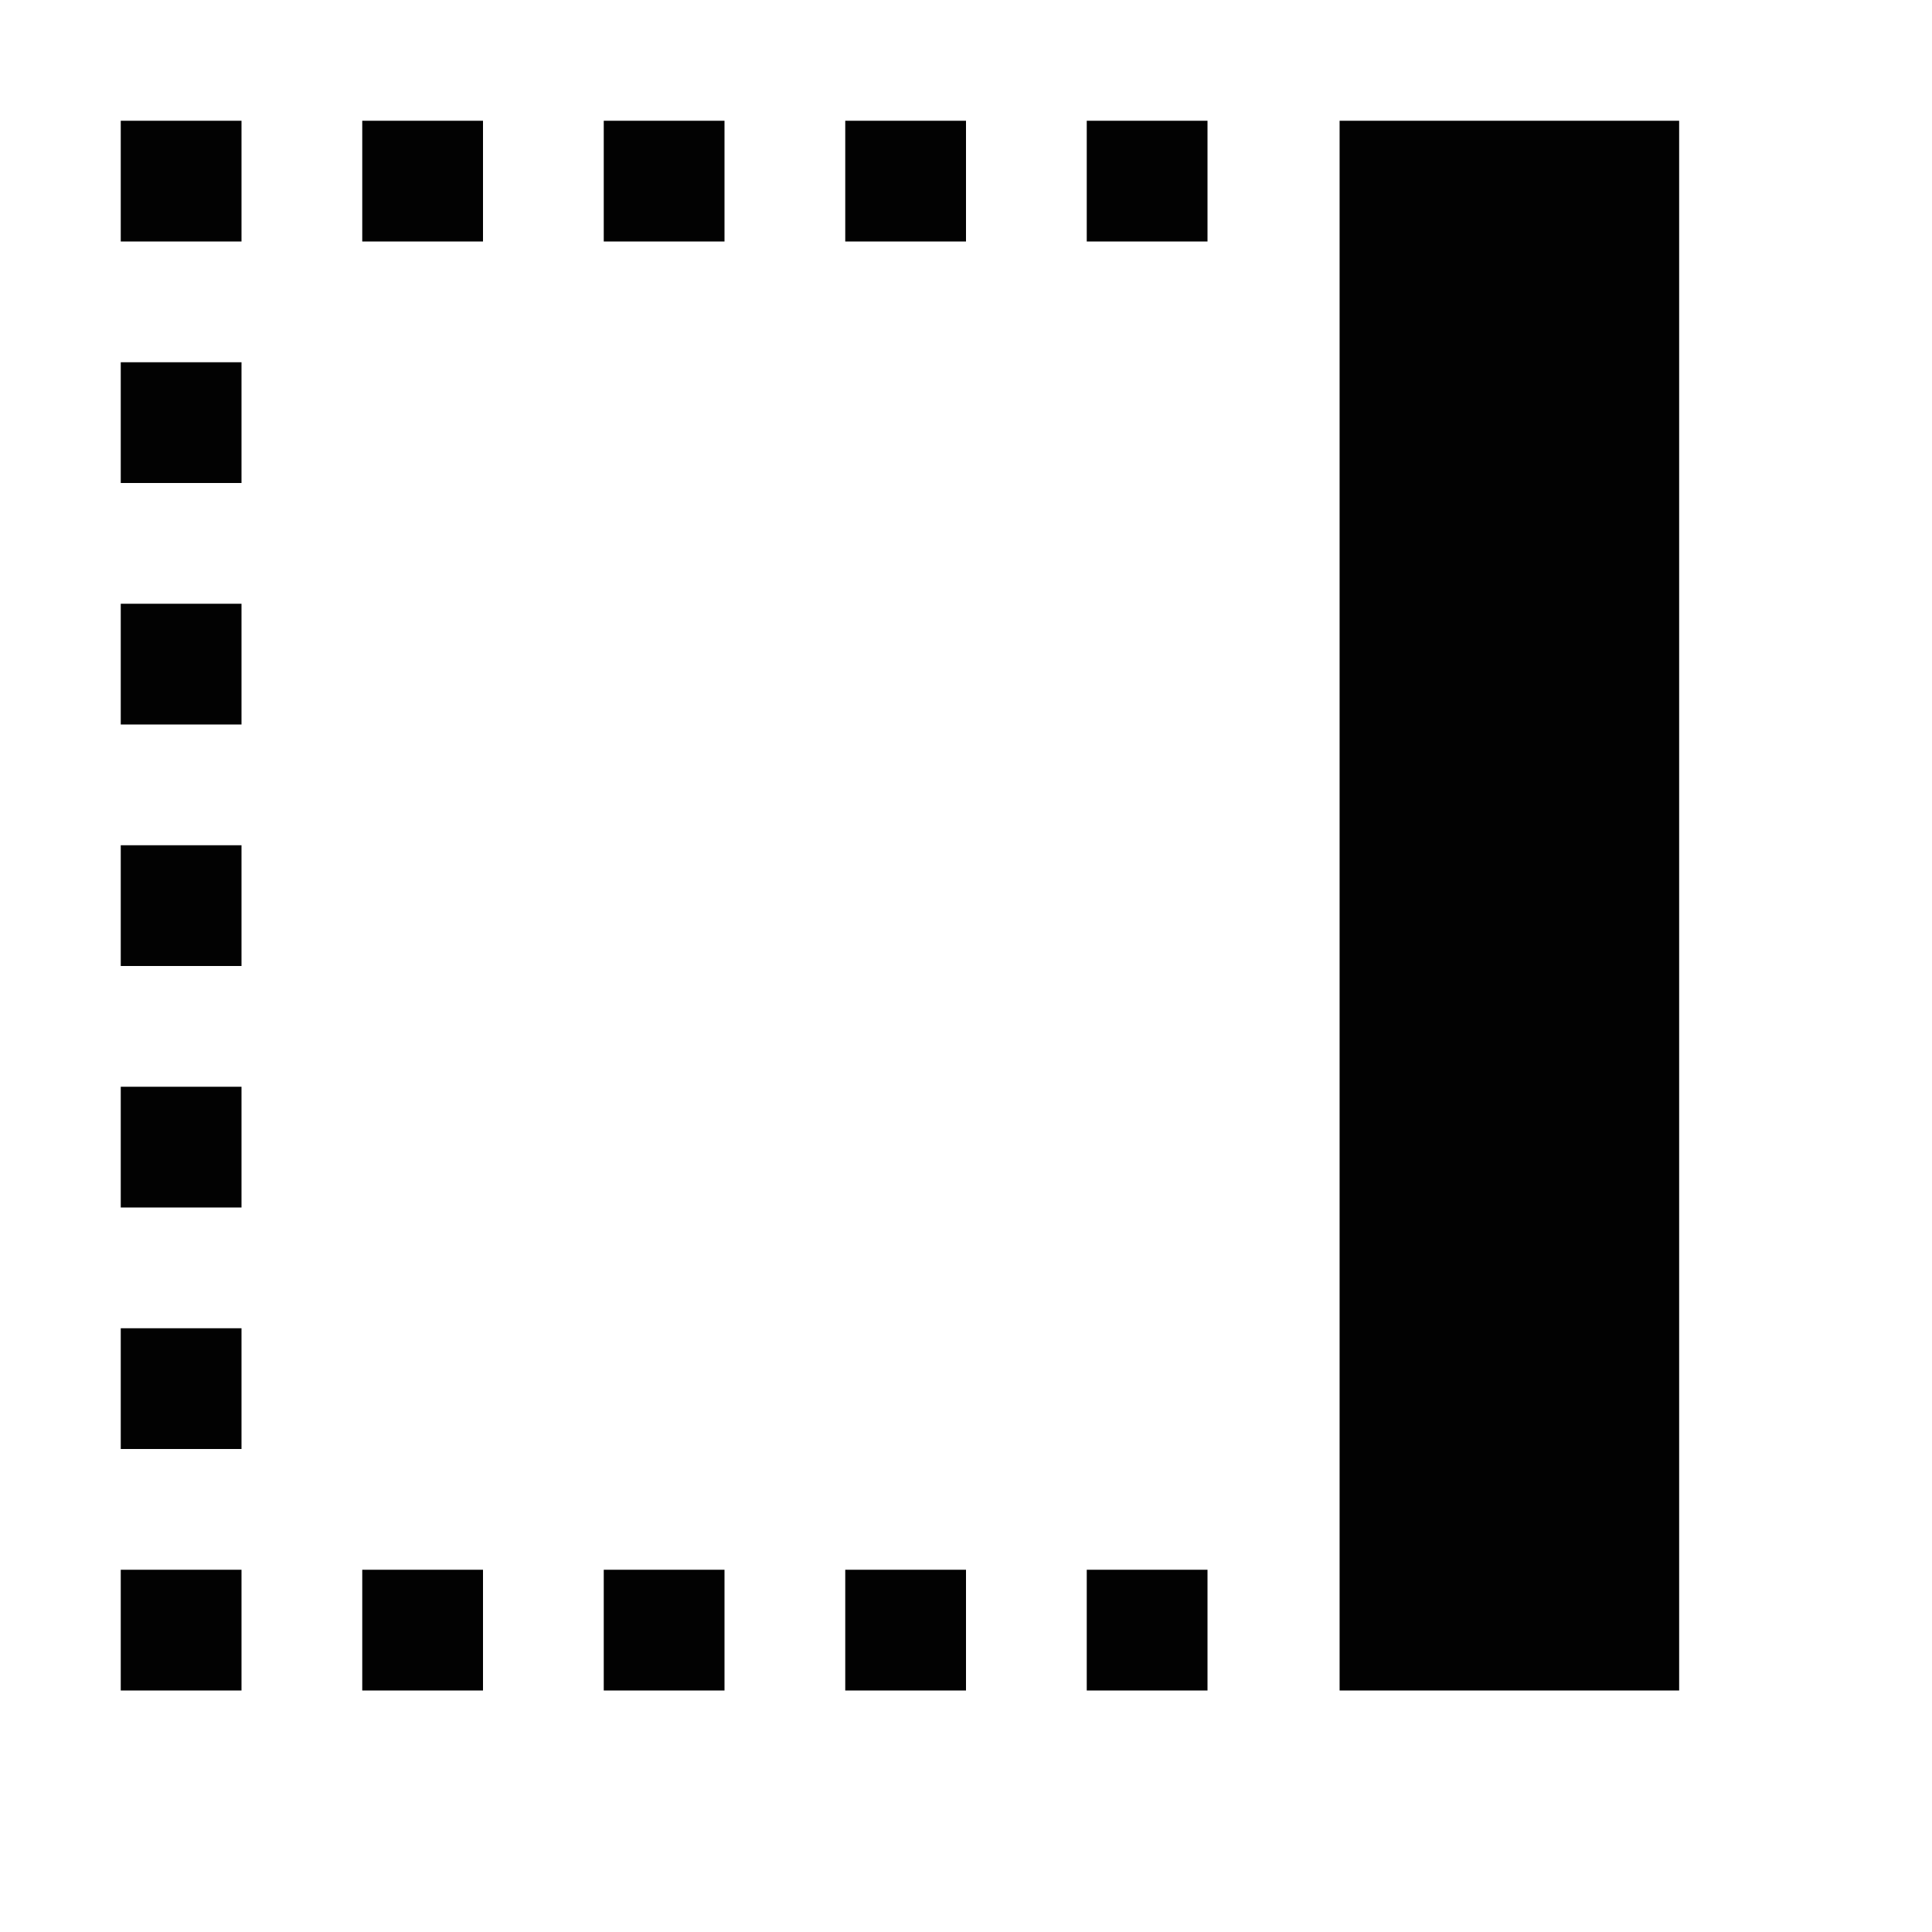 <?xml version="1.0" encoding="utf-8"?>
<!-- Generator: Adobe Illustrator 16.0.0, SVG Export Plug-In . SVG Version: 6.00 Build 0)  -->
<!DOCTYPE svg PUBLIC "-//W3C//DTD SVG 1.1//EN" "http://www.w3.org/Graphics/SVG/1.1/DTD/svg11.dtd">
<svg version="1.1" id="Layer_1" xmlns="http://www.w3.org/2000/svg" xmlns:xlink="http://www.w3.org/1999/xlink" x="0px" y="0px"
	 width="16px" height="16px" viewBox="0 0 16 16" enable-background="new 0 0 16 16" xml:space="preserve">
<path fill="#020202" d="M9,13v1h1v-1H9z M8,13v1H7v-1H8z M6,13v1H5v-1H6z M4,13v1H3v-1H4z M10,1v1H9V1H10z M8,1v1H7V1H8z M6,1v1H5V1
	H6z M4,1v1H3V1H4z M2,7v1H1V7H2z M2,13v1H1v-1H2z M2,1v1H1V1H2z M2,11v1H1v-1H2z M2,9v1H1V9H2z M2,5v1H1V5H2z M2,3v1H1V3H2z
	 M13.906,1v13h-2.812V1H13.906z"/>
</svg>
